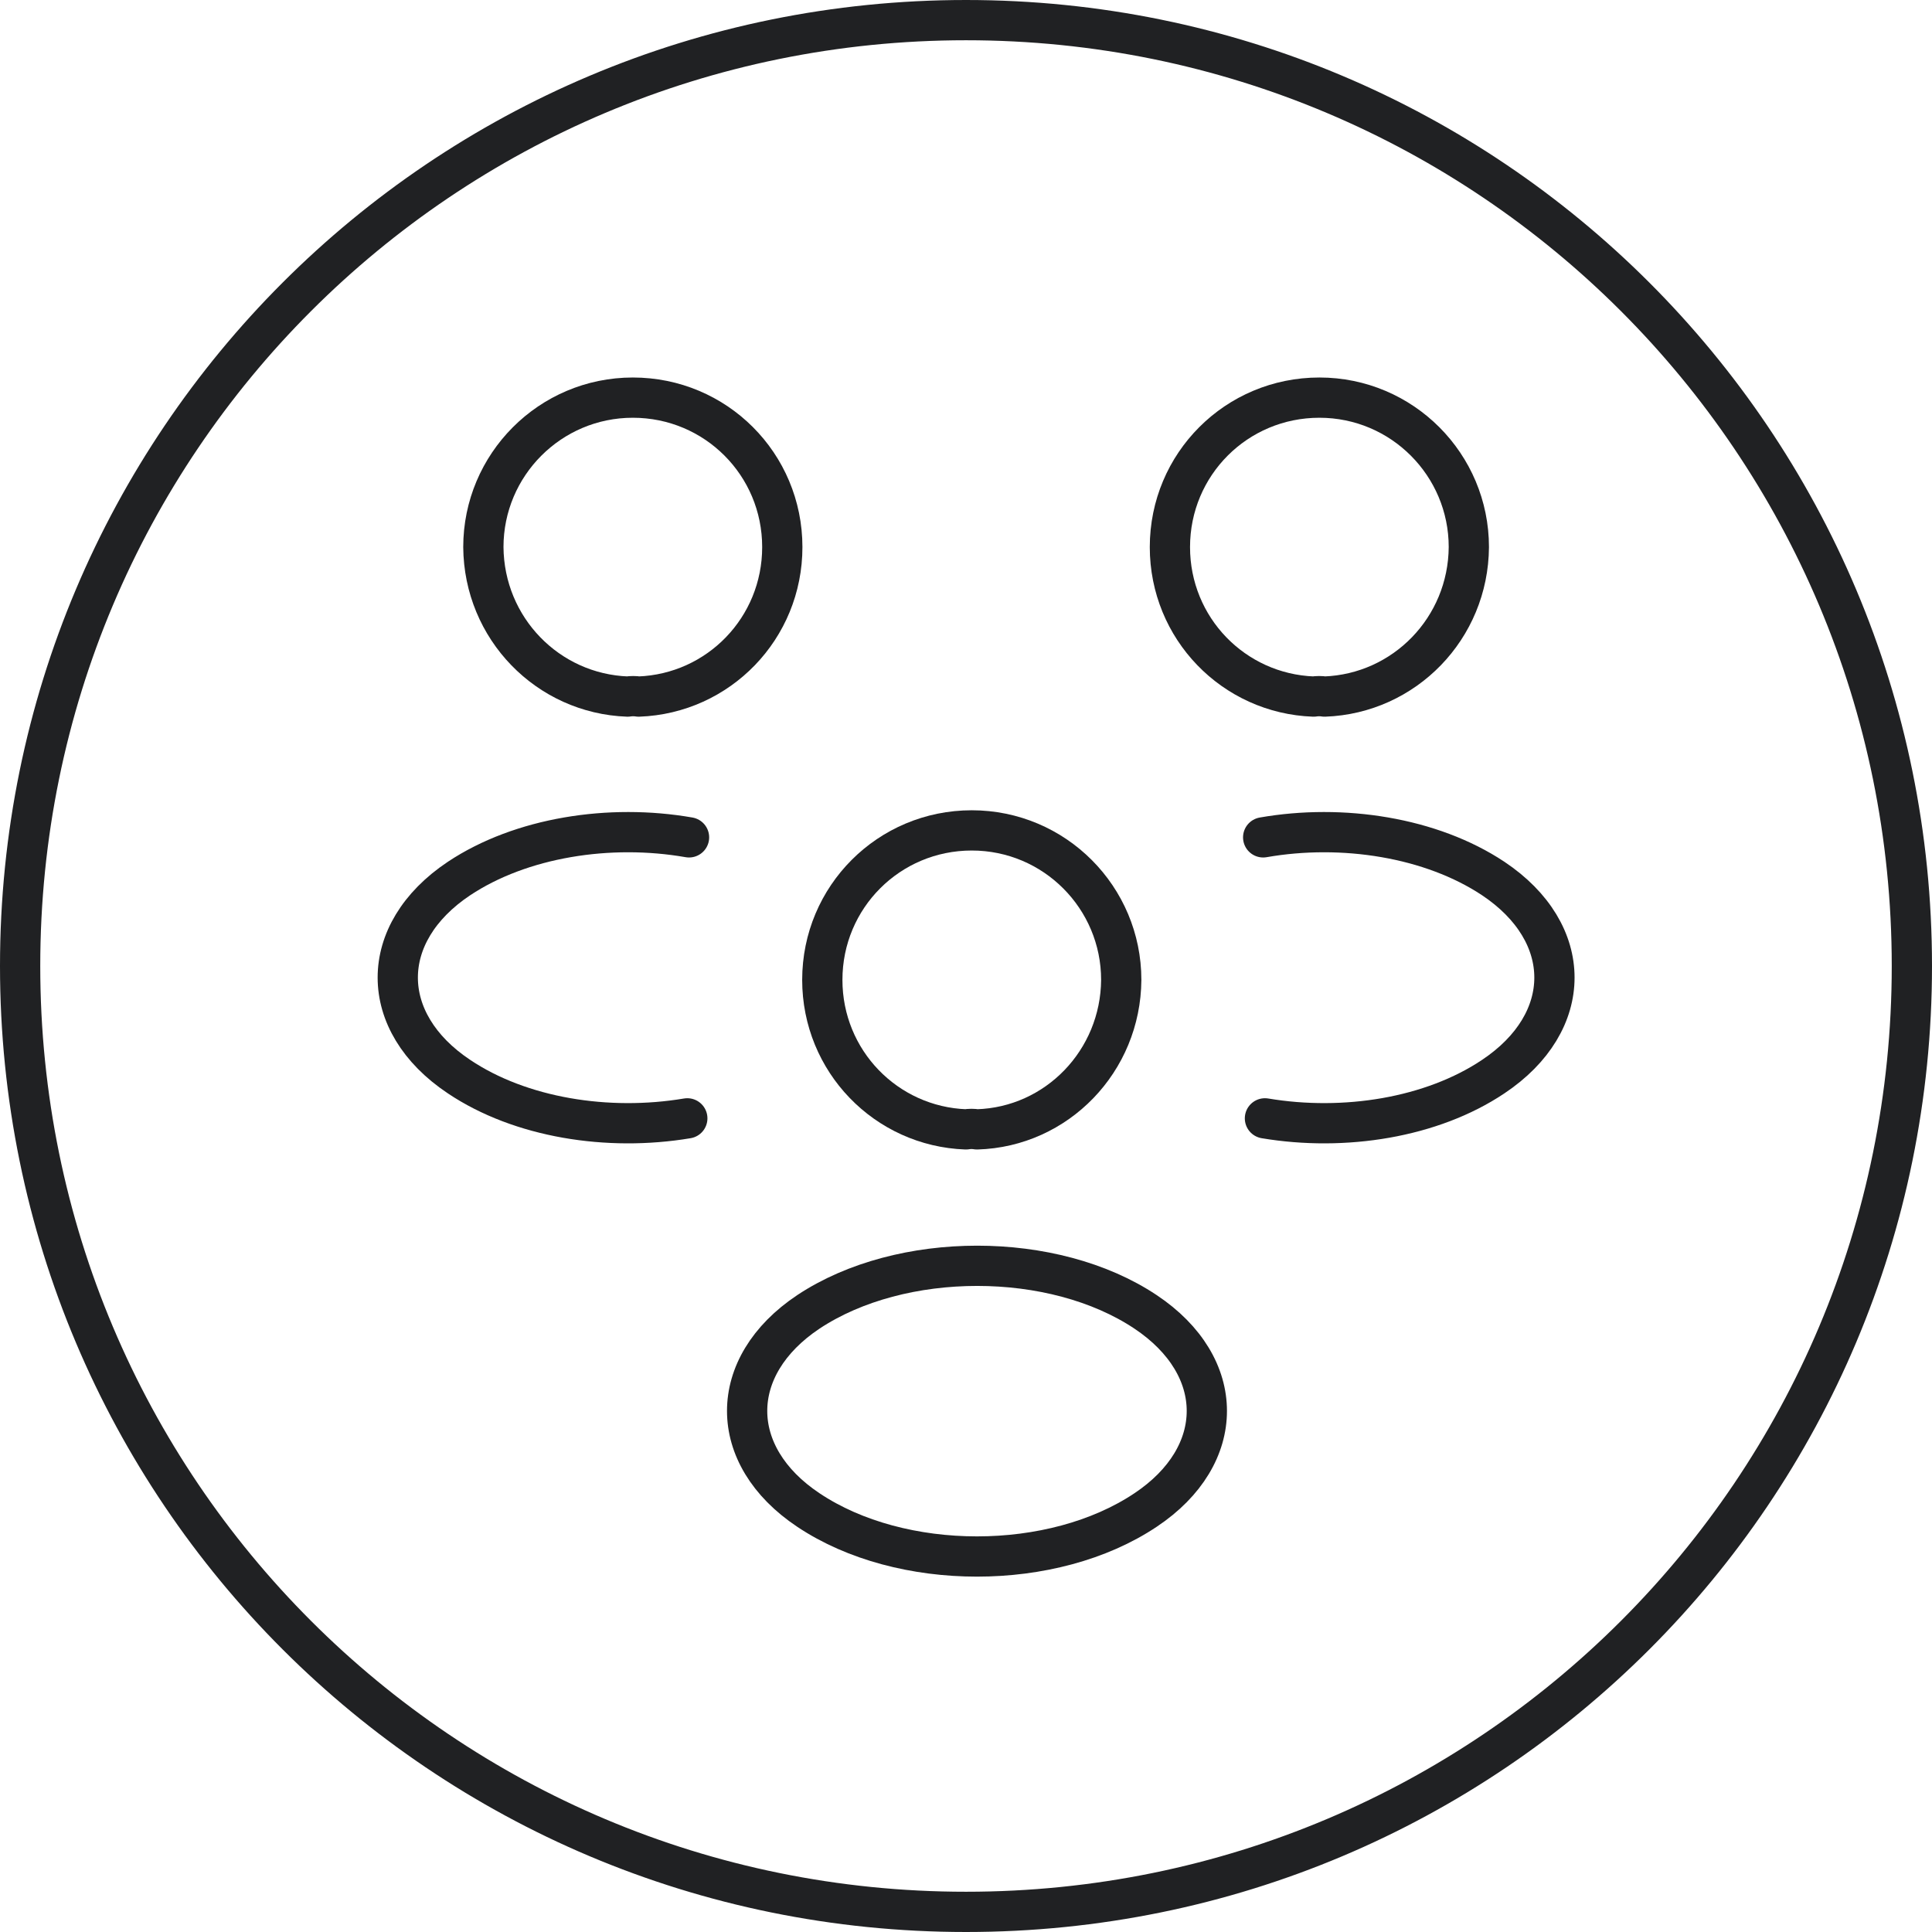 <svg width="48" height="48" viewBox="0 0 48 48" fill="none" xmlns="http://www.w3.org/2000/svg">
<g clip-path="url(#clip0_119_1112)">
<path d="M24 0.5C37 0.5 47.5 11 47.5 24C47.5 37 37 47.5 24 47.5C11 47.5 0.5 37 0.5 24C0.5 11 11 0.5 24 0.5Z" stroke="#202123"/>
<path d="M32.909 17.306C32.823 17.292 32.722 17.292 32.636 17.306C30.649 17.234 29.066 15.608 29.066 13.592C29.066 11.534 30.721 9.879 32.78 9.879C34.838 9.879 36.493 11.549 36.493 13.592C36.479 15.608 34.895 17.234 32.909 17.306Z" stroke="#202123" stroke-linecap="round" stroke-linejoin="round"/>
<path d="M31.427 27.785C33.398 28.116 35.572 27.771 37.098 26.749C39.127 25.396 39.127 23.179 37.098 21.826C35.558 20.804 33.355 20.459 31.383 20.804" stroke="#202123" stroke-linecap="round" stroke-linejoin="round"/>
<path d="M15.593 17.306C15.68 17.292 15.78 17.292 15.867 17.306C17.853 17.234 19.436 15.608 19.436 13.592C19.436 11.534 17.781 9.879 15.723 9.879C13.665 9.879 12.009 11.549 12.009 13.592C12.024 15.608 13.607 17.234 15.593 17.306Z" stroke="#202123" stroke-linecap="round" stroke-linejoin="round"/>
<path d="M17.076 27.785C15.104 28.116 12.93 27.771 11.405 26.749C9.375 25.396 9.375 23.179 11.405 21.826C12.945 20.804 15.147 20.459 17.119 20.804" stroke="#202123" stroke-linecap="round" stroke-linejoin="round"/>
<path d="M24.273 28.059C24.186 28.044 24.086 28.044 23.999 28.059C22.013 27.987 20.43 26.36 20.43 24.345C20.43 22.287 22.085 20.631 24.143 20.631C26.202 20.631 27.857 22.301 27.857 24.345C27.843 26.36 26.259 28.001 24.273 28.059Z" stroke="#202123" stroke-linecap="round" stroke-linejoin="round"/>
<path d="M20.084 32.593C18.055 33.946 18.055 36.163 20.084 37.516C22.387 39.056 26.158 39.056 28.461 37.516C30.491 36.163 30.491 33.946 28.461 32.593C26.173 31.067 22.387 31.067 20.084 32.593Z" stroke="#202123" stroke-linecap="round" stroke-linejoin="round"/>
</g>
<defs>
<clipPath id="clip0_119_1112">
<rect width="48" height="48" fill="white"/>
</clipPath>
</defs>
</svg>
